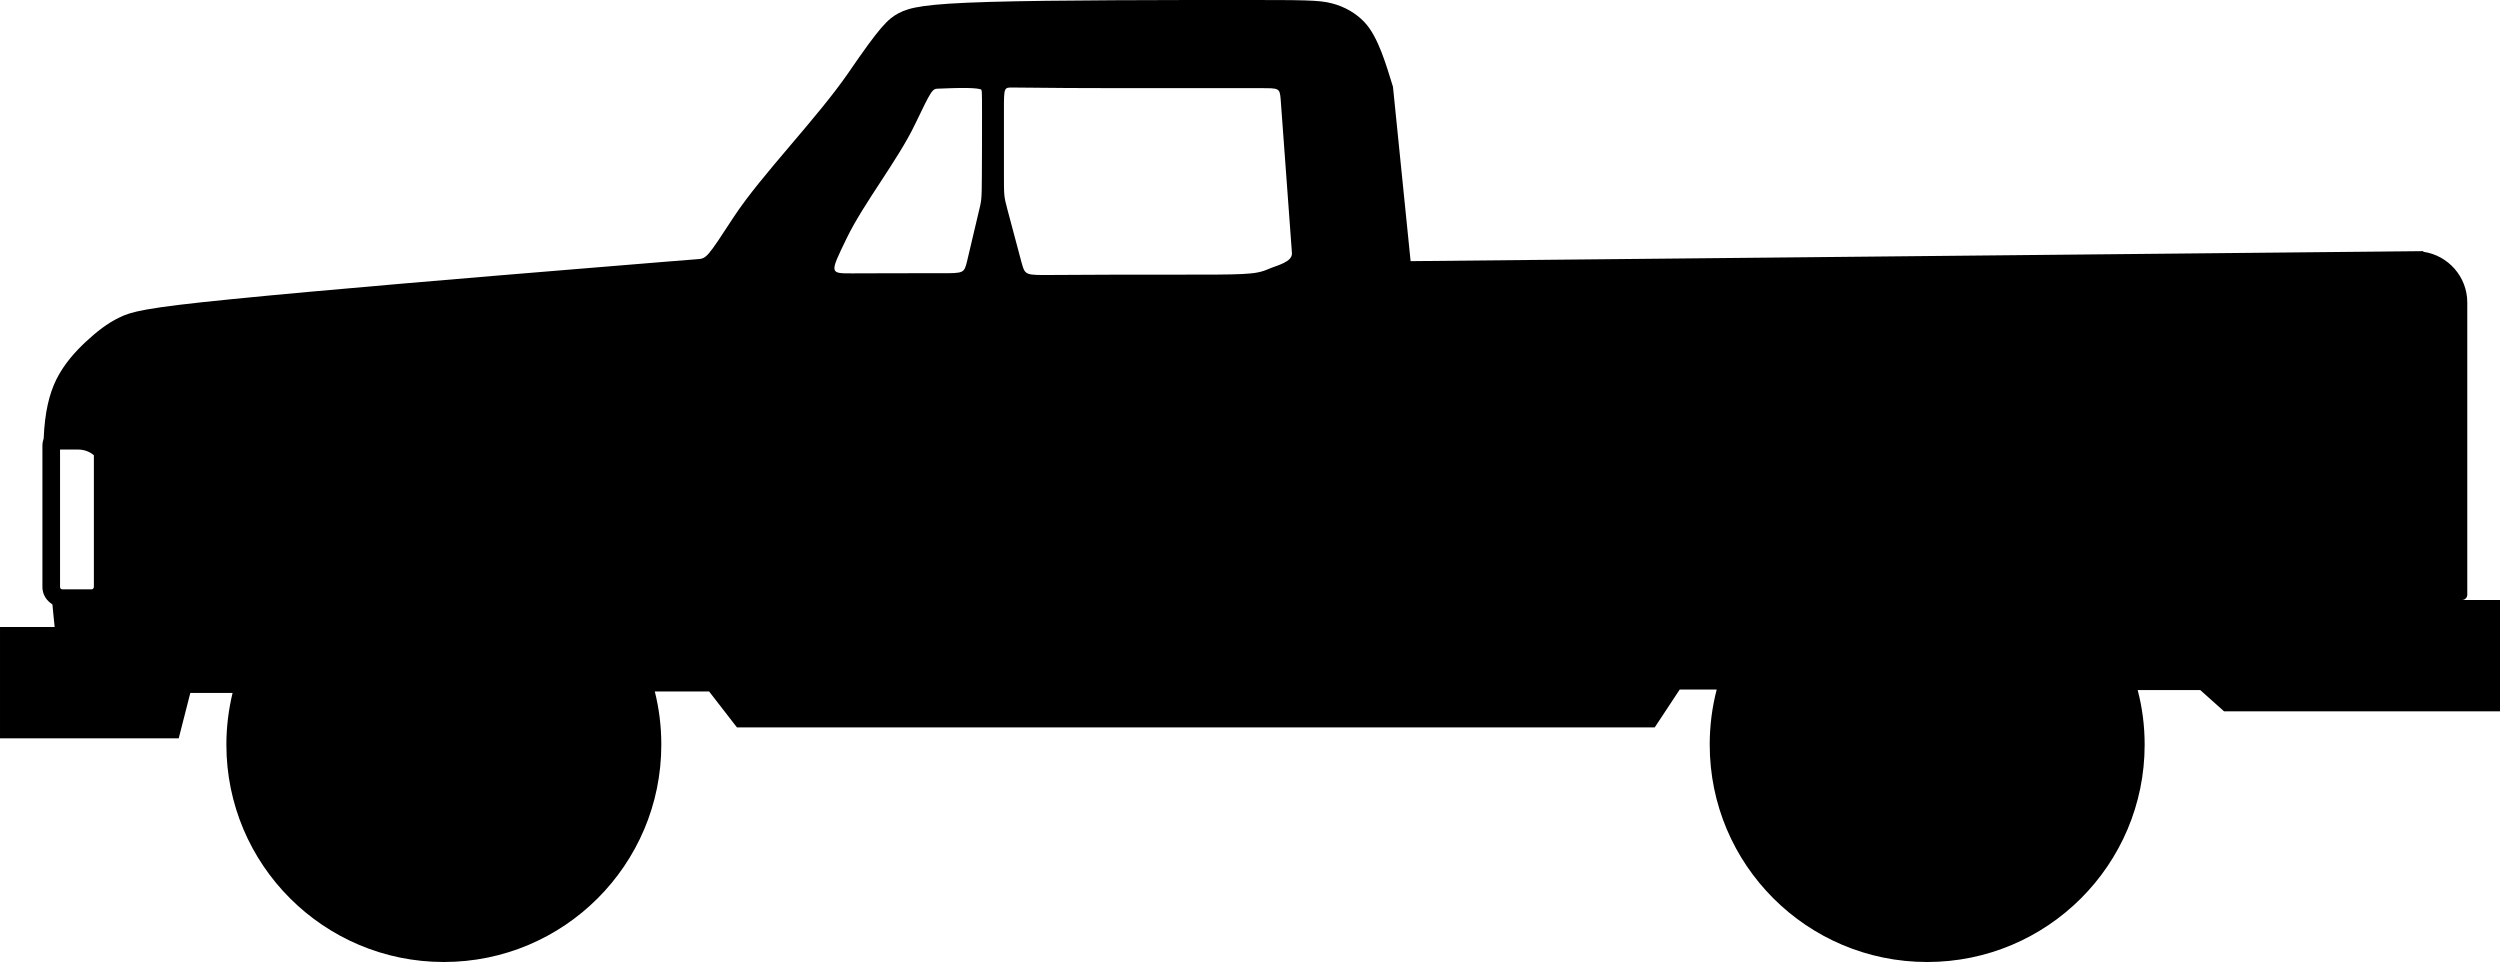 <?xml version="1.0" encoding="utf-8"?>
<!-- Generator: Adobe Illustrator 15.1.0, SVG Export Plug-In . SVG Version: 6.00 Build 0)  -->
<!DOCTYPE svg PUBLIC "-//W3C//DTD SVG 1.1//EN" "http://www.w3.org/Graphics/SVG/1.1/DTD/svg11.dtd">
<svg version="1.1" id="Layer_1" xmlns="http://www.w3.org/2000/svg" xmlns:xlink="http://www.w3.org/1999/xlink" x="0px" y="0px"
	 width="700px" height="269.36px" viewBox="491.889 460.594 700 269.36" enable-background="new 491.889 460.594 700 269.36"
	 xml:space="preserve">
<g id="Layer_x0020_1">
	<path d="M972.566,653.675c-1.29,4.937-1.957,10.096-1.957,15.434c0,33.625,27.265,60.846,60.891,60.846
		c33.625,0,60.891-27.221,60.891-60.846c0-5.293-0.667-10.408-1.957-15.301h17.524l6.672,5.961h77.259v-31.18h-9.162h-1.469
		c0.801,0,1.469-0.667,1.469-1.468v-81.84c0-7.206-5.383-13.21-12.321-14.189v-0.178l-283.549,2.802l-4.938-48.837
		c-1.778-5.649-4.047-13.966-8.006-18.103c-2.312-2.446-5.471-4.315-9.118-5.249c-3.603-0.934-7.694-0.934-26.153-0.934
		c-18.458,0-51.283,0-69.697,0.534c-18.37,0.534-22.328,1.557-25.442,3.158c-3.069,1.646-5.249,3.826-14.055,16.679
		c-8.851,12.854-24.285,28.511-32.024,40.253c-7.695,11.787-7.695,11.787-10.452,11.964c-2.714,0.223-8.184,0.624-33.849,2.758
		c-25.619,2.09-71.432,5.915-96.206,8.406c-24.73,2.446-28.422,3.558-31.713,5.204c-3.292,1.601-6.138,3.825-9.163,6.627
		c-3.024,2.802-6.138,6.227-8.362,10.63c-2.045,4.181-3.247,9.252-3.558,16.546c-0.222,0.623-0.356,1.334-0.356,2.002v39.585
		c0,1.557,0.624,2.936,1.646,3.959c0.356,0.355,0.756,0.667,1.156,0.934c0.223,2.224,0.401,4.358,0.623,6.315h-15.3v31.18h50.039
		l3.247-12.721h11.831c-1.112,4.671-1.734,9.474-1.734,14.5c0,33.625,27.265,60.846,60.891,60.846
		c33.625,0,60.89-27.221,60.89-60.846c0-5.159-0.623-10.142-1.823-14.9h15.211l7.784,10.052H955.22l6.983-10.585H972.566
		L972.566,653.675z M508.702,586.468h5.07c1.69,0,3.203,0.578,4.403,1.601v36.873c0,0.178-0.088,0.355-0.222,0.489
		c-0.089,0.133-0.268,0.178-0.445,0.178h-8.14c-0.178,0-0.356-0.045-0.489-0.178c-0.088-0.134-0.178-0.312-0.178-0.489V586.468z
		 M716.771,537.274l30.378-52.618l-7.383-7.383l-40.609,55.731L716.771,537.274z M790.783,485.235
		c7.694,0.044,18.014,0.044,28.377,0.044c10.319,0,20.638,0,25.754,0c5.114,0,5.292-0.044,5.56,3.114l3.157,43.055
		c0.178,2.536-4.27,3.47-6.405,4.403c-2.179,0.979-3.958,1.29-7.472,1.468c-3.514,0.178-8.762,0.178-19.215,0.178
		c-10.408,0-26.02,0-33.804,0.089c-7.783,0.044-7.783,0.178-8.807-3.469c-0.979-3.647-2.936-11.12-3.958-14.855
		c-0.979-3.692-0.979-3.692-0.979-10.097c0-6.405,0-11.298,0-17.703c0-6.405,0-6.405,2.536-6.36
		C778.062,485.146,783.089,485.191,790.783,485.235z M766.409,485.591c0.445,0.089,0.445,0.089,0.445,6.538
		c0,6.494,0,11.52-0.045,18.014c-0.044,6.494-0.088,6.583-0.934,10.007c-0.801,3.381-2.402,10.186-3.203,13.566
		c-0.845,3.38-0.89,3.38-7.206,3.38c-6.271,0-18.77,0-25.042,0.044c-6.271,0-6.271,0.089-1.468-9.83
		c4.804-9.918,14.367-21.927,19.126-31.891c4.804-9.963,4.804-9.963,6.672-10.008c1.912-0.088,5.649-0.222,7.961-0.178
		C765.075,485.279,765.965,485.458,766.409,485.591z M616.162,637.751c-17.302,0-31.357,14.011-31.357,31.357
		c0,17.302,14.055,31.312,31.357,31.312s31.357-14.011,31.357-31.312C647.519,651.762,633.464,637.751,616.162,637.751z
		 M616.162,647.67c-11.832,0-21.439,9.562-21.439,21.438c0,11.831,9.607,21.394,21.439,21.394c11.831,0,21.438-9.562,21.438-21.394
		C637.6,657.232,627.993,647.67,616.162,647.67z M616.162,632.814c-20.016,0-36.25,16.234-36.25,36.294
		c0,20.016,16.234,36.25,36.25,36.25c20.015,0,36.294-16.234,36.294-36.25C652.456,649.049,636.177,632.814,616.162,632.814z
		 M1031.5,637.751c-17.303,0-31.357,14.011-31.357,31.357c0,17.302,14.055,31.312,31.357,31.312
		c17.302,0,31.357-14.011,31.357-31.312C1062.857,651.762,1048.802,637.751,1031.5,637.751z M1031.5,647.67
		c-11.832,0-21.439,9.562-21.439,21.438c0,11.831,9.607,21.394,21.439,21.394c11.831,0,21.438-9.562,21.438-21.394
		C1052.938,657.232,1043.331,647.67,1031.5,647.67z M1031.5,632.814c-20.016,0-36.25,16.234-36.25,36.294
		c0,20.016,16.234,36.25,36.25,36.25c20.015,0,36.295-16.234,36.295-36.25C1067.795,649.049,1051.515,632.814,1031.5,632.814z"/>
</g>
</svg>
